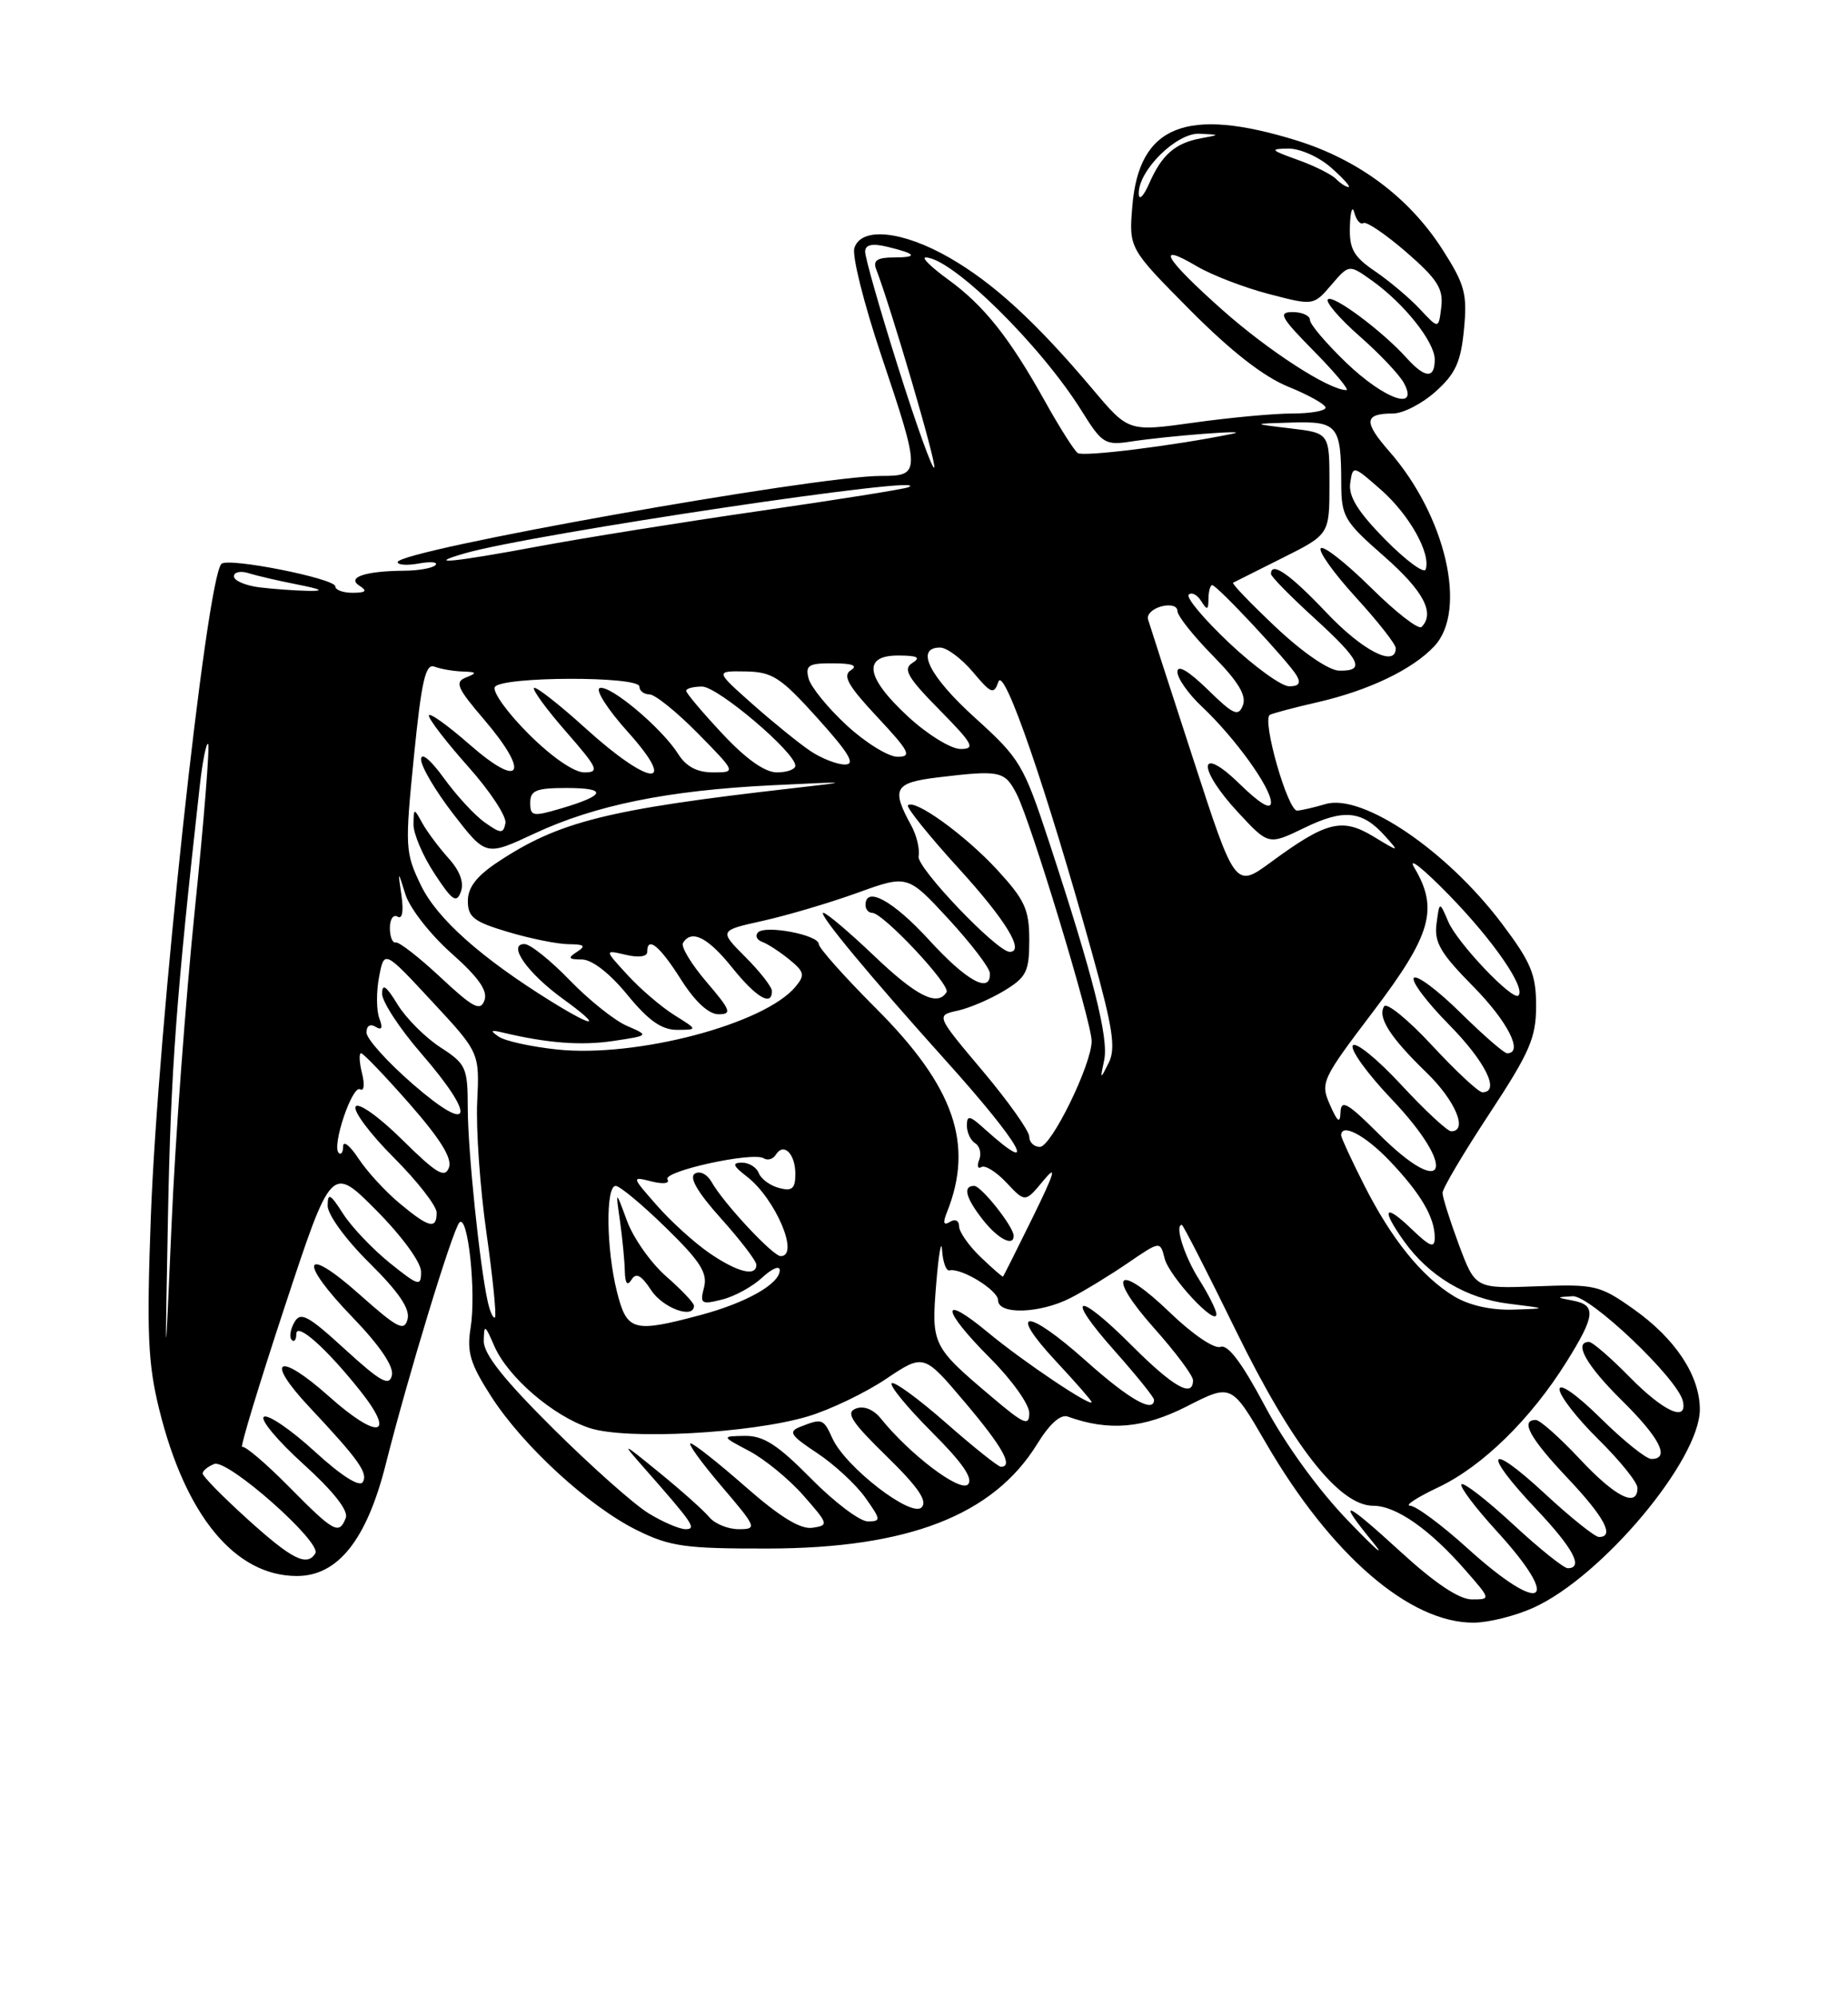 <?xml version="1.0" encoding="UTF-8" standalone="no"?>
<!DOCTYPE svg PUBLIC "-//W3C//DTD SVG 1.1//EN" "http://www.w3.org/Graphics/SVG/1.1/DTD/svg11.dtd" >
<svg xmlns="http://www.w3.org/2000/svg" xmlns:xlink="http://www.w3.org/1999/xlink" version="1.1" viewBox="0 0 237 256">
 <g >
 <path fill="currentColor"
d=" M 196.69 206.05 C 205.47 202.07 218.00 187.12 218.00 180.64 C 217.99 176.30 214.85 171.56 209.47 167.77 C 205.17 164.73 204.53 164.58 197.07 164.87 C 189.21 165.17 189.21 165.17 187.10 159.55 C 185.95 156.45 185.00 153.46 185.00 152.89 C 185.00 152.33 187.70 147.77 191.00 142.76 C 196.20 134.86 197.00 133.02 197.00 128.92 C 197.00 124.89 196.36 123.35 192.59 118.35 C 185.53 109.00 174.70 101.67 170.00 103.06 C 168.62 103.47 166.99 103.85 166.37 103.90 C 165.16 104.01 161.79 92.22 162.86 91.62 C 163.21 91.43 165.97 90.69 169.00 90.00 C 175.59 88.48 181.19 85.79 183.96 82.81 C 188.23 78.23 185.40 66.09 178.15 57.83 C 174.84 54.05 174.95 53.00 178.65 53.00 C 179.93 53.00 182.38 51.74 184.11 50.19 C 186.66 47.91 187.35 46.41 187.75 42.22 C 188.19 37.65 187.87 36.48 184.98 31.96 C 180.69 25.29 174.21 20.46 166.24 17.99 C 152.15 13.64 146.07 16.07 145.22 26.41 C 144.77 31.83 144.77 31.83 152.63 39.75 C 157.89 45.04 162.07 48.30 165.25 49.58 C 167.86 50.64 169.99 51.84 170.00 52.25 C 170.00 52.66 168.09 53.00 165.75 53.00 C 163.41 53.00 157.73 53.52 153.11 54.17 C 144.73 55.34 144.73 55.34 140.16 49.92 C 132.91 41.32 127.42 36.28 121.76 33.03 C 115.73 29.57 110.44 29.04 109.57 31.79 C 109.25 32.78 110.80 38.94 113.00 45.50 C 118.10 60.67 118.10 61.00 112.99 61.00 C 104.55 61.00 51.00 70.54 51.00 72.05 C 51.00 72.42 52.24 72.50 53.75 72.22 C 55.26 71.95 56.21 72.04 55.85 72.43 C 55.50 72.81 53.70 73.14 51.85 73.15 C 46.81 73.19 44.40 74.01 46.12 75.09 C 47.15 75.75 46.92 75.97 45.25 75.98 C 44.01 75.99 43.00 75.62 43.00 75.16 C 43.00 74.15 29.24 71.42 28.40 72.27 C 26.46 74.20 20.22 131.97 19.34 156.07 C 18.80 170.78 18.97 174.77 20.40 180.57 C 23.76 194.26 30.15 202.00 38.08 202.00 C 43.32 202.00 47.01 197.38 49.45 187.76 C 52.33 176.34 58.06 157.58 58.92 156.69 C 60.02 155.57 61.09 165.69 60.35 170.22 C 59.85 173.30 60.30 174.79 62.97 178.95 C 67.06 185.33 75.54 193.10 81.71 196.14 C 85.95 198.23 87.89 198.50 98.50 198.48 C 116.47 198.45 127.38 194.21 133.01 185.09 C 134.61 182.49 136.02 181.23 136.95 181.57 C 142.21 183.47 146.66 183.08 152.22 180.25 C 157.93 177.34 157.93 177.34 162.37 184.99 C 170.69 199.30 180.79 208.03 189.00 207.98 C 190.93 207.97 194.39 207.10 196.69 206.05 Z  M 179.64 198.91 C 172.37 192.25 171.33 191.89 176.11 197.72 C 177.81 199.80 176.35 198.53 172.86 194.89 C 169.04 190.93 164.78 185.04 162.21 180.19 C 159.30 174.72 157.47 172.27 156.53 172.63 C 155.75 172.93 152.97 171.05 150.08 168.27 C 143.28 161.71 141.73 163.17 148.00 170.22 C 150.75 173.30 153.00 176.31 153.00 176.91 C 153.00 179.22 150.49 177.79 145.17 172.48 C 138.03 165.33 136.43 165.83 142.97 173.17 C 145.73 176.28 148.00 179.09 148.00 179.41 C 148.00 181.19 144.79 179.36 139.25 174.41 C 131.65 167.63 129.09 167.67 135.42 174.47 C 137.94 177.17 140.00 179.53 140.00 179.71 C 140.00 180.41 131.20 174.51 126.75 170.82 C 120.50 165.63 120.66 167.75 127.00 174.10 C 129.75 176.85 132.00 180.00 132.00 181.11 C 132.00 182.84 131.35 182.57 127.25 179.10 C 119.53 172.58 119.43 172.38 120.07 164.50 C 120.39 160.65 120.73 158.74 120.82 160.25 C 120.92 161.76 121.34 162.92 121.75 162.83 C 123.28 162.47 128.00 165.37 128.00 166.66 C 128.00 168.54 133.38 168.37 137.30 166.36 C 139.06 165.46 142.37 163.44 144.65 161.88 C 148.79 159.05 148.79 159.05 149.36 161.30 C 149.94 163.61 156.00 170.13 156.00 168.44 C 155.99 167.92 155.00 165.93 153.78 164.00 C 151.88 161.00 150.62 157.00 151.57 157.00 C 151.73 157.00 154.86 163.11 158.51 170.57 C 165.77 185.38 171.76 193.00 176.13 193.00 C 179.05 193.00 183.36 196.02 187.93 201.25 C 191.21 205.00 191.21 205.00 188.75 205.00 C 187.13 205.00 184.01 202.91 179.64 198.91 Z  M 188.26 198.50 C 184.92 195.47 181.58 193.00 180.84 192.99 C 180.10 192.98 181.75 191.91 184.50 190.61 C 190.14 187.93 196.32 181.88 200.90 174.55 C 204.59 168.66 204.74 167.28 201.75 166.71 C 199.52 166.28 199.52 166.27 201.68 166.14 C 203.91 166.00 215.16 176.69 215.82 179.58 C 216.45 182.34 213.36 180.94 209.00 176.50 C 206.57 174.03 204.23 172.00 203.79 172.00 C 201.75 172.00 203.44 175.01 208.00 179.50 C 212.88 184.31 214.24 187.00 211.78 187.00 C 211.11 187.00 208.19 184.65 205.28 181.78 C 202.23 178.77 200.00 177.20 200.00 178.07 C 200.00 178.90 202.25 181.79 205.00 184.50 C 207.75 187.21 210.00 190.00 210.00 190.71 C 210.00 193.30 207.16 191.88 202.60 187.00 C 200.02 184.25 197.49 182.00 196.96 182.00 C 194.92 182.00 196.19 184.32 201.00 189.41 C 205.76 194.44 207.13 197.00 205.06 197.00 C 204.54 197.00 201.39 194.48 198.06 191.39 C 190.75 184.62 190.01 186.02 197.00 193.41 C 201.76 198.44 203.13 201.00 201.06 201.00 C 200.54 201.00 197.37 198.46 194.03 195.36 C 190.68 192.26 187.71 189.96 187.43 190.24 C 187.15 190.52 189.19 193.23 191.96 196.26 C 200.47 205.57 197.84 207.16 188.26 198.50 Z  M 31.74 194.71 C 28.57 191.84 25.98 189.21 25.99 188.86 C 25.99 188.50 26.67 187.96 27.48 187.64 C 29.20 186.98 41.31 197.69 40.44 199.10 C 39.36 200.84 37.44 199.87 31.74 194.71 Z  M 37.05 190.55 C 34.08 187.55 31.39 185.26 31.06 185.46 C 30.73 185.67 33.17 177.62 36.48 167.59 C 42.50 149.34 42.50 149.34 48.25 155.12 C 51.57 158.47 54.00 161.80 54.00 163.00 C 54.00 164.94 53.70 164.85 49.98 161.87 C 47.78 160.09 45.08 157.26 44.00 155.57 C 42.36 153.00 42.03 152.83 42.02 154.53 C 42.01 155.68 44.34 158.88 47.38 161.88 C 51.15 165.61 52.61 167.76 52.27 169.08 C 51.85 170.70 51.00 170.26 46.15 165.95 C 38.84 159.43 38.16 161.55 45.22 168.85 C 48.72 172.48 50.52 175.14 50.26 176.28 C 49.92 177.73 48.82 177.12 44.25 172.95 C 39.46 168.57 38.54 168.08 37.74 169.50 C 37.23 170.41 37.08 171.42 37.41 171.74 C 37.73 172.07 38.00 171.73 38.00 170.99 C 38.00 169.39 41.85 172.80 46.17 178.23 C 50.88 184.15 48.49 184.60 42.19 178.98 C 35.67 173.17 33.86 174.15 39.67 180.34 C 46.02 187.11 47.23 188.81 46.52 189.97 C 46.10 190.64 43.73 189.13 40.34 186.02 C 37.31 183.25 34.39 181.26 33.85 181.59 C 33.31 181.92 35.58 184.64 38.89 187.64 C 42.72 191.10 44.70 193.61 44.35 194.54 C 43.49 196.77 42.85 196.42 37.05 190.55 Z  M 83.17 193.96 C 81.33 192.84 75.82 187.95 70.92 183.08 C 64.60 176.81 62.01 173.54 62.04 171.86 C 62.08 169.69 62.19 169.75 63.39 172.52 C 65.13 176.51 70.91 181.48 75.60 183.03 C 80.32 184.59 96.33 183.73 103.65 181.53 C 106.48 180.68 110.98 178.52 113.63 176.74 C 118.47 173.50 118.47 173.50 123.73 179.72 C 128.57 185.43 130.01 188.00 128.36 188.00 C 128.01 188.00 124.84 185.47 121.32 182.38 C 117.79 179.28 114.66 177.00 114.36 177.30 C 114.06 177.61 116.37 180.41 119.49 183.54 C 123.45 187.49 124.86 189.54 124.13 190.27 C 123.11 191.29 116.68 186.43 112.96 181.81 C 112.01 180.64 110.78 180.15 109.76 180.54 C 108.42 181.05 109.19 182.25 113.69 186.64 C 117.77 190.62 118.99 192.41 118.19 193.21 C 116.85 194.55 108.43 188.03 106.76 184.37 C 105.60 181.82 105.45 181.77 102.65 182.87 C 101.05 183.50 101.34 183.96 104.79 186.24 C 106.98 187.69 109.76 190.26 110.96 191.94 C 112.99 194.80 113.02 195.00 111.28 195.00 C 110.27 195.00 106.99 192.53 104.00 189.50 C 99.74 185.18 97.92 184.01 95.53 184.04 C 92.50 184.09 92.50 184.09 96.10 185.99 C 98.08 187.04 101.21 189.60 103.05 191.70 C 106.27 195.36 106.31 195.51 104.18 195.82 C 102.65 196.04 100.02 194.43 95.62 190.57 C 92.13 187.51 88.96 185.00 88.56 185.00 C 88.17 185.00 89.96 187.47 92.54 190.50 C 97.05 195.78 97.14 196.00 94.74 196.00 C 93.37 196.00 91.67 195.31 90.97 194.47 C 90.28 193.63 87.41 191.07 84.60 188.78 C 79.72 184.80 79.63 184.77 82.53 188.06 C 88.94 195.34 89.39 196.00 87.90 196.00 C 87.13 195.99 85.00 195.08 83.17 193.96 Z  M 21.55 155.50 C 21.91 137.18 22.62 127.61 25.62 100.72 C 25.98 97.54 26.46 95.12 26.69 95.36 C 26.92 95.59 26.16 105.17 24.98 116.64 C 23.81 128.11 22.46 146.28 22.00 157.00 C 21.15 176.50 21.15 176.50 21.55 155.50 Z  M 79.12 165.56 C 77.75 160.12 77.65 152.00 78.96 152.00 C 79.48 152.00 82.38 154.41 85.40 157.36 C 89.81 161.66 90.77 163.17 90.29 165.01 C 89.74 167.11 89.93 167.24 92.59 166.57 C 94.19 166.18 96.51 164.91 97.75 163.75 C 98.99 162.60 100.00 162.17 100.00 162.80 C 100.00 164.56 95.70 166.99 89.81 168.56 C 81.19 170.86 80.40 170.63 79.12 165.56 Z  M 89.00 167.36 C 89.00 167.00 87.40 165.31 85.45 163.61 C 83.49 161.90 81.23 158.70 80.42 156.50 C 78.94 152.50 78.94 152.50 79.51 156.50 C 79.82 158.70 80.10 161.58 80.13 162.90 C 80.17 164.52 80.45 164.88 80.99 164.02 C 81.57 163.08 82.24 163.43 83.51 165.37 C 85.02 167.67 89.00 169.12 89.00 167.36 Z  M 62.56 166.87 C 61.54 162.37 60.00 147.54 59.99 142.03 C 59.98 136.81 59.78 136.37 56.45 134.22 C 54.52 132.96 52.05 130.49 50.97 128.72 C 49.54 126.37 49.01 126.00 49.00 127.36 C 49.00 128.39 51.25 131.83 54.00 135.00 C 61.17 143.27 60.59 145.58 53.00 139.00 C 49.70 136.14 47.00 133.15 47.00 132.34 C 47.00 131.48 47.48 131.18 48.17 131.61 C 48.97 132.10 49.12 131.77 48.65 130.53 C 48.27 129.54 48.25 127.16 48.61 125.24 C 49.27 121.75 49.27 121.75 55.38 128.33 C 61.50 134.91 61.50 134.91 61.20 141.21 C 61.03 144.67 61.56 152.22 62.38 157.98 C 63.20 163.75 63.69 168.64 63.48 168.85 C 63.27 169.06 62.85 168.17 62.56 166.87 Z  M 186.46 166.14 C 182.31 163.61 178.45 158.82 174.94 151.88 C 173.32 148.68 172.00 145.82 172.00 145.53 C 172.00 143.89 175.06 145.49 178.18 148.75 C 182.19 152.95 184.00 156.02 184.00 158.62 C 184.00 160.04 183.43 159.83 181.00 157.50 C 177.54 154.18 177.09 154.91 180.04 159.06 C 183.24 163.56 188.06 166.44 193.50 167.10 C 198.50 167.72 198.50 167.72 194.00 167.86 C 191.17 167.94 188.37 167.30 186.46 166.14 Z  M 125.75 161.11 C 124.24 159.66 123.00 157.89 123.00 157.18 C 123.00 156.44 122.49 156.19 121.83 156.61 C 121.01 157.11 120.89 156.76 121.43 155.41 C 124.95 146.65 122.39 139.29 112.34 129.24 C 108.30 125.20 105.00 121.50 105.00 121.00 C 105.00 119.83 98.13 118.52 97.20 119.52 C 96.82 119.93 97.06 120.47 97.74 120.72 C 98.42 120.96 99.98 121.97 101.20 122.96 C 103.16 124.55 103.26 124.98 102.03 126.46 C 98.05 131.26 81.65 135.58 71.47 134.52 C 68.15 134.17 64.78 133.43 63.97 132.88 C 62.80 132.08 62.91 131.97 64.50 132.35 C 70.21 133.71 74.55 134.04 78.68 133.42 C 83.27 132.73 83.27 132.73 80.38 131.48 C 78.80 130.79 75.49 128.15 73.04 125.61 C 70.59 123.08 67.99 121.00 67.26 121.00 C 65.02 121.00 67.64 124.73 72.20 128.03 C 77.27 131.70 76.42 131.90 70.73 128.38 C 61.67 122.76 56.06 117.76 53.98 113.47 C 51.96 109.28 51.92 108.59 53.08 97.00 C 54.06 87.22 54.57 85.00 55.73 85.45 C 56.52 85.75 58.14 86.03 59.33 86.07 C 61.15 86.13 61.22 86.25 59.77 86.83 C 58.28 87.42 58.60 88.16 62.10 92.25 C 68.03 99.19 66.85 101.23 60.25 95.45 C 57.36 92.92 55.00 91.24 55.00 91.72 C 55.00 92.21 57.28 95.16 60.07 98.29 C 62.87 101.43 65.00 104.68 64.82 105.52 C 64.54 106.88 64.23 106.87 62.18 105.42 C 60.90 104.52 58.54 101.97 56.93 99.74 C 55.19 97.34 54.00 96.37 54.00 97.34 C 54.00 98.25 55.87 101.41 58.16 104.37 C 62.32 109.74 62.32 109.74 68.51 106.85 C 76.31 103.20 85.62 101.31 99.00 100.65 C 109.30 100.15 109.34 100.16 101.50 101.05 C 77.91 103.74 71.67 105.30 63.87 110.47 C 61.13 112.28 60.00 113.74 60.00 115.48 C 60.00 117.56 60.77 118.15 65.18 119.46 C 68.03 120.31 71.52 121.01 72.93 121.02 C 74.96 121.03 75.18 121.24 74.00 122.00 C 72.77 122.79 72.89 122.97 74.63 122.98 C 75.93 122.99 78.20 124.75 80.45 127.50 C 83.15 130.80 84.85 132.00 86.82 132.00 C 89.50 131.99 89.50 131.99 86.50 130.12 C 84.85 129.09 82.15 126.79 80.50 124.99 C 77.50 121.73 77.50 121.73 80.25 122.38 C 81.88 122.77 83.00 122.62 83.00 122.02 C 83.00 119.92 84.59 121.21 87.33 125.54 C 89.14 128.39 90.88 130.00 92.16 130.00 C 93.91 130.00 93.71 129.48 90.61 125.86 C 88.66 123.58 87.30 121.33 87.59 120.86 C 88.68 119.08 90.77 120.13 93.88 124.00 C 96.98 127.86 99.00 129.05 99.00 127.03 C 99.00 126.50 97.47 124.54 95.60 122.67 C 92.21 119.27 92.21 119.27 97.85 118.02 C 100.96 117.33 106.40 115.72 109.95 114.44 C 116.39 112.11 116.39 112.11 121.65 117.80 C 124.54 120.94 126.93 124.06 126.95 124.75 C 127.05 127.44 123.98 125.76 119.17 120.50 C 114.57 115.47 111.00 113.50 111.00 116.00 C 111.00 116.55 111.38 117.00 111.85 117.00 C 113.25 117.00 121.95 126.27 121.39 127.17 C 120.23 129.05 117.54 127.70 112.09 122.50 C 108.91 119.47 105.99 117.00 105.59 117.00 C 104.82 117.00 111.53 125.08 121.35 136.00 C 130.94 146.65 133.52 151.22 126.25 144.68 C 124.35 142.96 124.00 142.90 124.00 144.27 C 124.00 145.16 124.48 146.18 125.07 146.54 C 125.66 146.91 125.89 147.86 125.58 148.65 C 125.27 149.45 125.40 149.87 125.87 149.58 C 126.33 149.30 127.78 150.20 129.09 151.60 C 131.48 154.14 131.48 154.14 133.81 151.32 C 135.60 149.16 135.28 150.25 132.46 156.00 C 130.43 160.12 128.71 163.56 128.63 163.62 C 128.56 163.69 127.26 162.56 125.75 161.11 Z  M 130.00 158.40 C 130.00 157.24 125.85 152.00 124.93 152.00 C 123.44 152.00 123.84 153.53 126.07 156.37 C 127.98 158.79 130.00 159.84 130.00 158.40 Z  M 57.52 110.00 C 56.28 108.62 54.77 106.60 54.16 105.50 C 53.08 103.54 53.06 103.54 53.03 105.66 C 53.01 106.85 54.22 109.69 55.72 111.97 C 57.99 115.44 58.54 115.82 59.10 114.31 C 59.54 113.13 58.99 111.63 57.52 110.00 Z  M 90.98 160.61 C 89.07 159.30 86.03 156.55 84.24 154.50 C 80.97 150.78 80.97 150.78 83.57 151.43 C 85.05 151.80 85.93 151.69 85.60 151.17 C 84.96 150.13 96.53 147.59 97.94 148.46 C 98.45 148.78 99.15 148.57 99.50 148.00 C 100.50 146.39 102.00 147.87 102.00 150.47 C 102.00 152.35 101.59 152.71 99.92 152.27 C 98.77 151.97 97.60 151.11 97.31 150.36 C 97.02 149.61 96.05 149.01 95.14 149.02 C 93.85 149.04 93.99 149.42 95.78 150.80 C 99.45 153.63 102.59 161.00 100.12 161.00 C 99.11 161.00 92.77 154.19 91.26 151.50 C 90.70 150.50 89.75 150.03 89.11 150.43 C 88.34 150.91 89.48 152.85 92.47 156.18 C 94.96 158.95 97.00 161.62 97.00 162.11 C 97.00 163.68 94.57 163.07 90.98 160.61 Z  M 51.23 154.22 C 49.43 152.73 47.07 150.15 45.98 148.50 C 44.90 146.85 44.01 146.14 44.01 146.92 C 44.00 147.70 43.74 148.08 43.43 147.76 C 42.53 146.87 45.19 139.00 46.19 139.62 C 46.68 139.92 46.79 139.01 46.43 137.58 C 46.08 136.16 46.02 135.00 46.31 135.00 C 46.60 135.00 49.39 137.92 52.53 141.49 C 56.49 146.01 58.03 148.49 57.57 149.67 C 57.04 151.06 55.97 150.41 51.58 146.08 C 48.61 143.14 45.96 141.26 45.61 141.83 C 45.26 142.39 47.46 145.33 50.49 148.36 C 53.52 151.39 56.00 154.57 56.00 155.43 C 56.00 157.62 55.00 157.37 51.23 154.22 Z  M 176.74 145.26 C 172.86 141.39 171.99 140.89 171.92 142.51 C 171.86 144.07 171.56 143.87 170.55 141.58 C 169.31 138.77 169.51 138.34 176.13 129.62 C 183.57 119.82 184.52 116.49 181.38 111.21 C 180.50 109.72 182.51 111.31 185.86 114.75 C 191.51 120.54 195.71 126.63 194.73 127.60 C 194.00 128.33 186.90 120.86 185.74 118.14 C 184.61 115.50 184.61 115.50 184.23 118.39 C 183.91 120.77 184.73 122.18 188.92 126.42 C 193.37 130.93 195.44 135.00 193.28 135.00 C 192.89 135.00 190.20 132.66 187.31 129.81 C 184.41 126.95 181.73 124.94 181.33 125.33 C 180.94 125.73 182.95 128.41 185.81 131.31 C 190.50 136.06 192.45 140.00 190.11 140.00 C 189.62 140.00 186.72 137.30 183.66 134.00 C 180.61 130.71 177.84 128.45 177.51 128.98 C 176.64 130.39 178.27 132.95 182.92 137.45 C 186.65 141.06 188.31 145.00 186.11 145.00 C 185.62 145.00 182.72 142.30 179.66 139.00 C 176.61 135.71 173.83 133.46 173.49 134.01 C 173.15 134.56 175.38 137.64 178.44 140.85 C 187.07 149.90 185.48 154.01 176.74 145.26 Z  M 132.00 145.69 C 132.00 144.96 129.31 141.17 126.02 137.26 C 120.03 130.15 120.03 130.15 122.81 129.54 C 124.33 129.21 127.03 128.05 128.79 126.98 C 131.64 125.25 132.00 124.53 132.00 120.49 C 132.00 116.57 131.44 115.35 127.88 111.48 C 123.78 107.04 117.31 102.36 116.44 103.22 C 116.20 103.47 119.14 107.13 123.00 111.36 C 128.98 117.92 131.47 122.00 129.49 122.00 C 127.86 122.00 117.53 111.19 117.81 109.77 C 117.98 108.85 117.56 107.07 116.86 105.80 C 114.27 101.08 114.69 100.32 120.28 99.64 C 128.29 98.68 128.85 98.80 130.39 101.79 C 132.19 105.27 140.00 130.99 140.00 133.44 C 140.00 136.43 134.83 147.00 133.36 147.00 C 132.61 147.00 132.00 146.41 132.00 145.69 Z  M 141.61 135.86 C 142.20 133.05 140.20 125.14 134.57 108.00 C 131.27 97.98 130.84 97.25 125.04 92.00 C 119.16 86.68 117.33 83.00 120.56 83.00 C 121.43 83.00 123.31 84.41 124.76 86.12 C 127.13 88.94 127.45 89.06 128.05 87.37 C 128.77 85.34 134.18 101.03 140.07 122.22 C 142.73 131.79 143.12 134.36 142.19 136.22 C 141.09 138.43 141.07 138.42 141.61 135.86 Z  M 56.50 125.27 C 53.75 122.70 51.16 120.69 50.75 120.80 C 50.34 120.91 50.00 120.07 50.00 118.94 C 50.00 117.81 50.44 117.16 50.98 117.49 C 51.59 117.86 51.78 116.82 51.49 114.80 C 51.01 111.50 51.01 111.50 52.01 114.68 C 52.57 116.43 55.21 119.81 57.89 122.18 C 61.38 125.28 62.58 126.99 62.13 128.22 C 61.60 129.66 60.69 129.18 56.50 125.27 Z  M 152.99 97.18 C 150.00 88.01 147.41 80.00 147.23 79.38 C 147.05 78.76 147.82 78.02 148.95 77.72 C 150.12 77.42 151.00 77.67 151.00 78.31 C 151.00 78.93 153.04 81.50 155.54 84.04 C 158.78 87.33 159.88 89.14 159.40 90.39 C 158.82 91.90 158.20 91.63 154.87 88.37 C 152.40 85.97 151.00 85.15 151.00 86.11 C 151.00 86.94 152.41 88.95 154.13 90.56 C 158.37 94.55 163.00 100.96 163.00 102.85 C 163.00 103.86 161.61 103.04 159.00 100.50 C 153.63 95.25 153.49 98.46 158.85 104.20 C 162.69 108.33 162.69 108.33 167.32 106.09 C 172.35 103.65 174.70 103.89 177.62 107.15 C 179.50 109.25 179.50 109.25 176.11 107.20 C 172.11 104.79 170.10 105.29 163.04 110.47 C 158.41 113.87 158.41 113.87 152.99 97.18 Z  M 68.00 102.89 C 68.00 101.31 68.75 101.00 72.67 101.00 C 77.96 101.00 77.70 101.93 71.93 103.63 C 68.33 104.69 68.00 104.63 68.00 102.89 Z  M 67.77 94.05 C 65.04 91.33 63.11 88.63 63.47 88.05 C 64.31 86.69 82.00 86.64 82.00 88.00 C 82.00 88.55 82.58 89.00 83.29 89.00 C 84.00 89.00 86.79 91.25 89.50 94.00 C 94.42 99.00 94.42 99.00 91.44 99.00 C 89.40 99.00 88.00 98.26 86.98 96.65 C 84.89 93.33 78.25 87.75 76.92 88.19 C 76.31 88.40 77.91 90.91 80.49 93.78 C 87.11 101.14 83.39 100.86 75.13 93.38 C 71.71 90.28 68.72 87.95 68.49 88.18 C 68.25 88.41 70.11 90.94 72.61 93.80 C 76.69 98.47 76.93 99.00 74.93 99.00 C 73.61 99.00 70.73 97.01 67.77 94.05 Z  M 92.64 94.04 C 90.09 91.32 88.00 88.84 88.00 88.54 C 88.00 88.24 88.92 88.00 90.04 88.00 C 92.05 88.00 102.00 96.44 102.00 98.14 C 102.00 98.61 100.94 99.00 99.64 99.00 C 98.09 99.00 95.66 97.28 92.64 94.04 Z  M 103.90 96.24 C 102.48 95.28 99.15 92.59 96.51 90.25 C 91.72 86.00 91.72 86.00 95.61 86.06 C 99.06 86.12 100.11 86.80 104.85 92.06 C 108.92 96.58 109.76 98.00 108.35 97.99 C 107.33 97.99 105.33 97.20 103.90 96.24 Z  M 108.59 92.97 C 106.19 90.76 103.99 88.06 103.70 86.97 C 103.26 85.27 103.69 85.00 106.84 85.02 C 109.34 85.03 110.06 85.31 109.11 85.91 C 108.03 86.60 108.77 87.91 112.50 91.89 C 116.64 96.32 116.99 97.00 115.11 97.00 C 113.93 97.00 110.99 95.19 108.59 92.97 Z  M 116.48 91.87 C 111.00 86.82 110.56 83.99 115.25 84.02 C 117.69 84.03 118.13 84.27 117.00 84.98 C 115.77 85.75 116.40 86.84 120.46 90.96 C 124.80 95.36 125.14 96.00 123.19 96.00 C 121.96 96.00 118.94 94.14 116.48 91.87 Z  M 157.64 82.41 C 154.42 79.37 152.08 76.59 152.45 76.22 C 152.81 75.86 153.53 76.22 154.04 77.03 C 154.82 78.26 154.97 78.22 154.98 76.75 C 154.99 75.79 155.21 75.00 155.46 75.00 C 156.09 75.00 165.30 84.87 166.30 86.60 C 166.86 87.58 166.56 87.99 165.30 87.96 C 164.31 87.94 160.86 85.44 157.64 82.41 Z  M 163.64 80.41 C 160.42 77.37 157.94 74.80 158.14 74.69 C 158.34 74.59 161.20 73.15 164.50 71.50 C 170.50 68.50 170.50 68.50 170.50 62.00 C 170.50 55.50 170.50 55.50 165.50 54.91 C 160.50 54.31 160.50 54.31 165.64 54.16 C 171.53 53.98 171.99 54.54 172.01 61.83 C 172.02 66.23 172.34 66.78 177.51 71.31 C 182.56 75.74 184.07 78.59 182.31 80.36 C 181.92 80.74 179.01 78.48 175.83 75.33 C 172.65 72.19 169.76 69.91 169.39 70.27 C 169.03 70.63 171.05 73.46 173.87 76.55 C 176.69 79.63 179.00 82.57 179.00 83.08 C 179.00 85.60 174.73 83.41 170.09 78.50 C 165.44 73.59 163.00 71.89 163.00 73.57 C 163.00 73.89 165.47 76.41 168.50 79.17 C 174.52 84.67 175.16 86.02 171.75 85.96 C 170.43 85.94 167.08 83.65 163.64 80.41 Z  M 33.25 75.28 C 31.46 75.05 30.00 74.42 30.00 73.87 C 30.00 73.32 30.85 73.14 31.90 73.47 C 32.94 73.80 35.75 74.45 38.15 74.92 C 41.28 75.54 41.66 75.77 39.50 75.73 C 37.85 75.70 35.04 75.50 33.25 75.28 Z  M 177.65 69.16 C 174.15 65.60 172.92 63.62 173.16 61.93 C 173.50 59.62 173.52 59.63 177.13 62.80 C 180.74 65.98 183.52 70.93 182.84 72.98 C 182.64 73.57 180.31 71.85 177.65 69.16 Z  M 59.58 70.93 C 68.10 68.45 120.66 60.62 116.50 62.45 C 115.95 62.69 107.40 64.05 97.50 65.48 C 87.60 66.91 74.78 68.96 69.00 70.04 C 57.99 72.09 54.39 72.43 59.58 70.93 Z  M 115.20 47.13 C 112.83 39.63 110.92 32.93 110.95 32.23 C 110.98 31.36 111.86 31.17 113.75 31.62 C 117.56 32.53 117.83 33.00 114.56 33.00 C 112.54 33.00 111.94 33.40 112.35 34.46 C 114.32 39.60 120.08 59.23 119.82 59.92 C 119.64 60.38 117.56 54.62 115.20 47.13 Z  M 138.22 58.07 C 137.77 57.76 135.89 54.80 134.05 51.50 C 129.47 43.28 126.19 39.16 121.60 35.83 C 119.45 34.27 118.15 33.00 118.70 33.00 C 122.04 33.00 133.48 44.24 138.74 52.70 C 141.32 56.84 141.73 57.10 145.00 56.60 C 149.99 55.84 161.00 55.01 158.00 55.61 C 150.56 57.13 138.94 58.57 138.22 58.07 Z  M 172.68 46.52 C 170.11 44.05 168.00 41.58 168.00 41.02 C 168.00 40.46 167.00 40.00 165.79 40.00 C 163.87 40.00 164.22 40.66 168.50 45.00 C 171.21 47.75 173.09 50.00 172.67 50.00 C 170.45 50.00 162.68 44.98 156.75 39.71 C 149.35 33.13 148.06 30.92 153.49 34.13 C 155.41 35.26 159.56 36.86 162.71 37.68 C 168.45 39.18 168.45 39.18 170.73 36.53 C 173.01 33.87 173.01 33.87 175.93 35.95 C 180.08 38.90 184.00 43.83 184.00 46.08 C 184.00 48.58 182.77 48.51 180.40 45.89 C 177.27 42.42 170.95 37.71 170.30 38.37 C 169.96 38.70 171.79 40.83 174.36 43.09 C 176.94 45.35 179.50 48.06 180.05 49.10 C 182.01 52.75 177.56 51.19 172.68 46.52 Z  M 182.10 39.62 C 180.78 38.21 178.20 36.03 176.36 34.78 C 173.58 32.89 173.03 31.91 173.12 29.00 C 173.18 27.07 173.44 26.29 173.69 27.26 C 173.94 28.23 174.47 28.83 174.85 28.59 C 175.24 28.35 177.72 30.04 180.37 32.33 C 184.34 35.78 185.12 37.01 184.84 39.35 C 184.50 42.19 184.50 42.19 182.10 39.62 Z  M 146.04 24.83 C 145.97 21.85 150.91 16.99 153.84 17.14 C 156.50 17.27 156.50 17.27 154.00 17.73 C 150.71 18.34 148.98 19.85 147.39 23.50 C 146.65 25.18 146.06 25.76 146.04 24.83 Z  M 171.33 22.93 C 170.73 22.33 168.51 21.23 166.38 20.47 C 162.94 19.24 162.80 19.08 165.19 19.04 C 166.69 19.02 169.14 20.10 170.69 21.47 C 172.24 22.83 173.25 23.95 172.95 23.97 C 172.65 23.99 171.92 23.52 171.33 22.93 Z "/>
</g>
</svg>